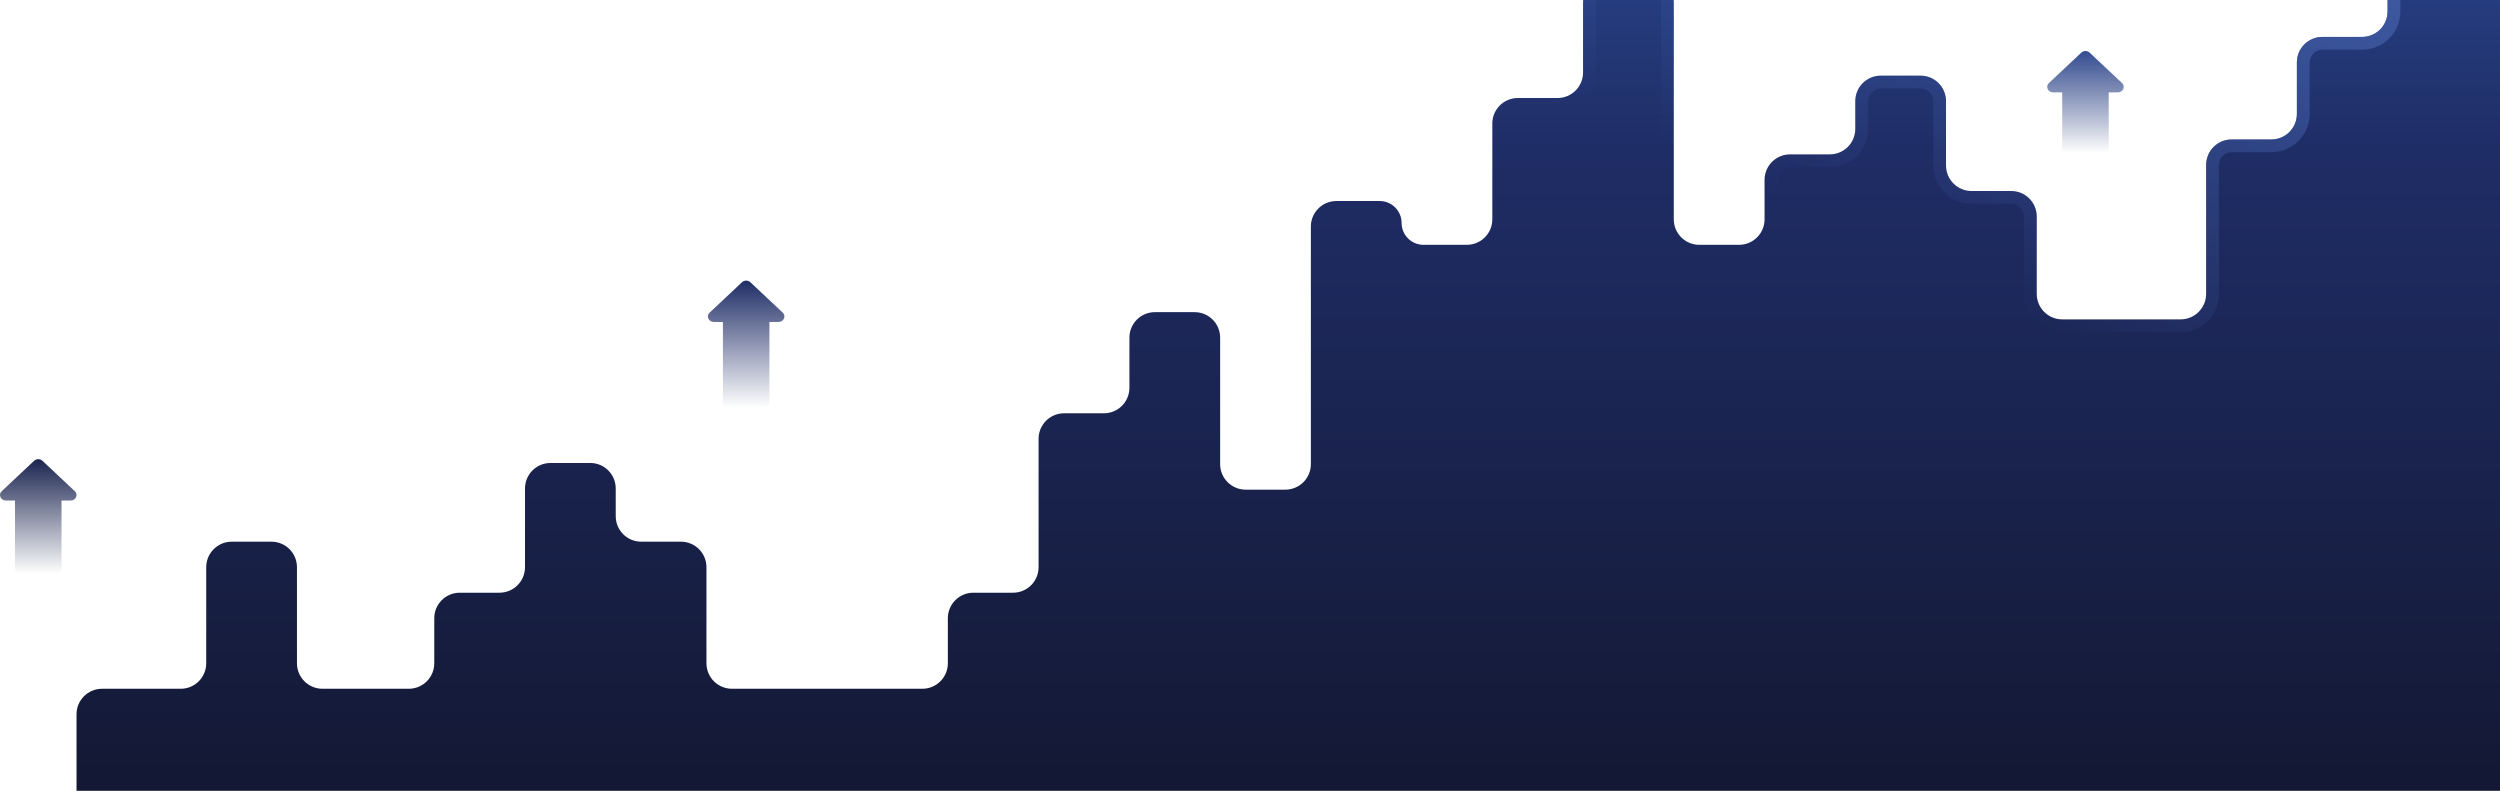 <svg width="392" height="124" viewBox="0 0 392 124" fill="none" xmlns="http://www.w3.org/2000/svg">
<path d="M248.243 0C248.229 0.135 248.222 0.272 248.222 0.411V11.368C248.222 13.577 246.432 15.368 244.222 15.368H237.996C235.787 15.368 233.996 17.159 233.996 19.368V34.388C233.996 36.597 232.206 38.388 229.996 38.388H223.204C221.307 38.388 219.77 36.85 219.77 34.954C219.77 33.058 218.233 31.521 216.337 31.521H209.544C207.335 31.521 205.544 33.312 205.544 35.521V72.777C205.544 74.986 203.753 76.777 201.544 76.777H195.318C193.109 76.777 191.318 74.986 191.318 72.777V52.945C191.318 50.736 189.527 48.945 187.318 48.945H181.092C178.883 48.945 177.092 50.736 177.092 52.945V60.803C177.092 63.012 175.301 64.803 173.092 64.803H166.849C164.64 64.803 162.849 66.594 162.849 68.803V88.936C162.849 91.145 161.059 92.936 158.849 92.936H152.623C150.414 92.936 148.623 94.726 148.623 96.936V103.998C148.623 106.207 146.832 107.998 144.623 107.998H114.772C112.563 107.998 110.772 106.207 110.772 103.998V88.936C110.772 86.726 108.981 84.936 106.772 84.936H100.546C98.337 84.936 96.546 83.145 96.546 80.936V76.595C96.546 74.386 94.755 72.595 92.546 72.595H86.32C84.111 72.595 82.32 74.386 82.32 76.595V88.936C82.32 91.145 80.529 92.936 78.32 92.936H72.094C69.885 92.936 68.094 94.726 68.094 96.936V103.998C68.094 106.207 66.303 107.998 64.094 107.998H50.563C48.354 107.998 46.563 106.207 46.563 103.998V88.936C46.563 86.726 44.772 84.936 42.563 84.936H36.337C34.128 84.936 32.337 86.726 32.337 88.936V103.998C32.337 106.207 30.546 107.998 28.337 107.998H16C13.791 107.998 12 109.788 12 111.998V124H392V0H374.377V1.791C374.377 4 372.586 5.791 370.377 5.791H364.151C361.941 5.791 360.151 7.582 360.151 9.791V17.866C360.151 20.076 358.36 21.866 356.15 21.866H349.924C347.715 21.866 345.924 23.657 345.924 25.866V46.08C345.924 48.289 344.133 50.08 341.924 50.08H323.361C321.152 50.08 319.361 48.289 319.361 46.08V33.952C319.361 31.743 317.57 29.952 315.361 29.952H309.135C306.926 29.952 305.135 28.161 305.135 25.952V15.862C305.135 13.652 303.344 11.862 301.135 11.862H294.909C292.7 11.862 290.909 13.652 290.909 15.862V20.207C290.909 22.416 289.118 24.207 286.909 24.207H280.683C278.474 24.207 276.683 25.998 276.683 28.207V34.388C276.683 36.597 274.892 38.388 272.683 38.388H266.449C264.239 38.388 262.449 36.597 262.449 34.388V0.411C262.449 0.272 262.442 0.135 262.428 0H248.243Z" fill="url(#paint0_linear_2975_20357)"/>
<path d="M14 124V111.998C14 110.893 14.895 109.998 16 109.998H28.337C31.651 109.998 34.337 107.311 34.337 103.998V88.936C34.337 87.831 35.232 86.936 36.337 86.936H42.563C43.667 86.936 44.563 87.831 44.563 88.936V103.998C44.563 107.311 47.249 109.998 50.563 109.998H64.094C67.407 109.998 70.094 107.311 70.094 103.998V96.936C70.094 95.831 70.989 94.936 72.094 94.936H78.32C81.634 94.936 84.32 92.249 84.32 88.936V76.595C84.32 75.491 85.215 74.595 86.32 74.595H92.546C93.651 74.595 94.546 75.491 94.546 76.595V80.936C94.546 84.249 97.232 86.936 100.546 86.936H106.772C107.877 86.936 108.772 87.831 108.772 88.936V103.998C108.772 107.311 111.458 109.998 114.772 109.998H144.623C147.937 109.998 150.623 107.311 150.623 103.998V96.936C150.623 95.831 151.519 94.936 152.623 94.936H158.849C162.163 94.936 164.849 92.249 164.849 88.936V68.803C164.849 67.698 165.745 66.803 166.849 66.803H173.092C176.406 66.803 179.092 64.117 179.092 60.803V52.945C179.092 51.841 179.987 50.945 181.092 50.945H187.318C188.423 50.945 189.318 51.841 189.318 52.945V72.777C189.318 76.091 192.004 78.777 195.318 78.777H201.544C204.858 78.777 207.544 76.091 207.544 72.777V35.521C207.544 34.416 208.44 33.521 209.544 33.521H216.337C217.128 33.521 217.77 34.163 217.77 34.954C217.77 37.955 220.203 40.388 223.204 40.388H229.996C233.31 40.388 235.996 37.702 235.996 34.388V19.368C235.996 18.263 236.892 17.368 237.996 17.368H244.222C247.536 17.368 250.222 14.682 250.222 11.368V0.411C250.222 0.27 250.237 0.132 250.265 0H248.243C248.229 0.135 248.222 0.272 248.222 0.411V11.368C248.222 13.577 246.432 15.368 244.222 15.368H237.996C235.787 15.368 233.996 17.159 233.996 19.368V34.388C233.996 36.597 232.206 38.388 229.996 38.388H223.204C221.307 38.388 219.77 36.85 219.77 34.954C219.77 33.058 218.233 31.521 216.337 31.521H209.544C207.335 31.521 205.544 33.312 205.544 35.521V72.777C205.544 74.986 203.753 76.777 201.544 76.777H195.318C193.109 76.777 191.318 74.986 191.318 72.777V52.945C191.318 50.736 189.527 48.945 187.318 48.945H181.092C178.883 48.945 177.092 50.736 177.092 52.945V60.803C177.092 63.012 175.301 64.803 173.092 64.803H166.849C164.64 64.803 162.849 66.594 162.849 68.803V88.936C162.849 91.145 161.059 92.936 158.849 92.936H152.623C150.414 92.936 148.623 94.726 148.623 96.936V103.998C148.623 106.207 146.832 107.998 144.623 107.998H114.772C112.563 107.998 110.772 106.207 110.772 103.998V88.936C110.772 86.726 108.981 84.936 106.772 84.936H100.546C98.337 84.936 96.546 83.145 96.546 80.936V76.595C96.546 74.386 94.755 72.595 92.546 72.595H86.32C84.111 72.595 82.32 74.386 82.32 76.595V88.936C82.32 91.145 80.529 92.936 78.32 92.936H72.094C69.885 92.936 68.094 94.726 68.094 96.936V103.998C68.094 106.207 66.303 107.998 64.094 107.998H50.563C48.354 107.998 46.563 106.207 46.563 103.998V88.936C46.563 86.726 44.772 84.936 42.563 84.936H36.337C34.128 84.936 32.337 86.726 32.337 88.936V103.998C32.337 106.207 30.546 107.998 28.337 107.998H16C13.791 107.998 12 109.788 12 111.998V124H14Z" fill="url(#paint1_linear_2975_20357)"/>
<path d="M376.377 0H374.377V1.791C374.377 4 372.586 5.791 370.377 5.791H364.151C361.941 5.791 360.151 7.582 360.151 9.791V17.866C360.151 20.076 358.36 21.866 356.151 21.866H349.924C347.715 21.866 345.924 23.657 345.924 25.866V46.08C345.924 48.289 344.133 50.08 341.924 50.08H323.361C321.152 50.08 319.361 48.289 319.361 46.08V33.952C319.361 31.743 317.57 29.952 315.361 29.952H309.135C306.926 29.952 305.135 28.161 305.135 25.952V15.862C305.135 13.652 303.344 11.862 301.135 11.862H294.909C292.7 11.862 290.909 13.652 290.909 15.862V20.207C290.909 22.416 289.118 24.207 286.909 24.207H280.683C278.474 24.207 276.683 25.998 276.683 28.207V34.388C276.683 36.597 274.892 38.388 272.683 38.388H266.449C264.239 38.388 262.449 36.597 262.449 34.388V0.411C262.449 0.272 262.442 0.135 262.428 0H260.406C260.434 0.132 260.449 0.27 260.449 0.411V34.388C260.449 37.702 263.135 40.388 266.449 40.388H272.683C275.997 40.388 278.683 37.702 278.683 34.388V28.207C278.683 27.102 279.578 26.207 280.683 26.207H286.909C290.223 26.207 292.909 23.52 292.909 20.207V15.862C292.909 14.757 293.804 13.862 294.909 13.862H301.135C302.24 13.862 303.135 14.757 303.135 15.862V25.952C303.135 29.266 305.821 31.952 309.135 31.952H315.361C316.466 31.952 317.361 32.847 317.361 33.952V46.08C317.361 49.394 320.047 52.08 323.361 52.08H341.924C345.238 52.08 347.924 49.394 347.924 46.08V25.866C347.924 24.762 348.82 23.866 349.924 23.866H356.151C359.464 23.866 362.151 21.18 362.151 17.866V9.791C362.151 8.686 363.046 7.791 364.151 7.791H370.377C373.69 7.791 376.377 5.105 376.377 1.791V0Z" fill="url(#paint2_linear_2975_20357)"/>
<path d="M116.344 44.255L111.27 49.02C110.692 49.563 111.105 50.486 111.926 50.486H113.354L113.354 50.49V63.14C113.354 63.615 113.768 64 114.278 64H119.722C120.232 64 120.646 63.615 120.646 63.14V50.49L120.646 50.486H122.074C122.895 50.486 123.308 49.563 122.73 49.02L117.656 44.255C117.295 43.915 116.705 43.915 116.344 44.255Z" fill="url(#paint3_linear_2975_20357)"/>
<path d="M5.344 72.254L0.27 77.02C-0.308 77.563 0.105 78.486 0.926 78.486H2.354L2.354 78.49V89.14C2.354 89.615 2.768 90 3.278 90H8.722C9.232 90 9.646 89.615 9.646 89.14V78.49L9.646 78.486H11.075C11.896 78.486 12.309 77.563 11.73 77.02L6.656 72.254C6.295 71.915 5.705 71.915 5.344 72.254Z" fill="url(#paint4_linear_2975_20357)"/>
<path d="M326.344 8.255L321.27 13.02C320.692 13.563 321.105 14.486 321.926 14.486H323.354L323.354 14.49V25.14C323.354 25.615 323.768 26 324.278 26H329.722C330.232 26 330.646 25.615 330.646 25.14V14.49L330.646 14.486H332.074C332.895 14.486 333.308 13.563 332.73 13.02L327.656 8.255C327.295 7.915 326.705 7.915 326.344 8.255Z" fill="url(#paint5_linear_2975_20357)"/>
<defs>
<linearGradient id="paint0_linear_2975_20357" x1="329" y1="-10.5" x2="329" y2="124" gradientUnits="userSpaceOnUse">
<stop stop-color="#284389"/>
<stop offset="0.251" stop-color="#1F2D66"/>
<stop offset="1" stop-color="#131833"/>
</linearGradient>
<linearGradient id="paint1_linear_2975_20357" x1="375.5" y1="-21" x2="335.5" y2="59" gradientUnits="userSpaceOnUse">
<stop stop-color="#435FA8"/>
<stop offset="1" stop-color="#435FA8" stop-opacity="0"/>
</linearGradient>
<linearGradient id="paint2_linear_2975_20357" x1="375.5" y1="-21" x2="335.5" y2="59" gradientUnits="userSpaceOnUse">
<stop stop-color="#435FA8"/>
<stop offset="1" stop-color="#435FA8" stop-opacity="0"/>
</linearGradient>
<linearGradient id="paint3_linear_2975_20357" x1="117" y1="44" x2="117" y2="64" gradientUnits="userSpaceOnUse">
<stop stop-color="#1F2D66"/>
<stop offset="1" stop-color="#1F2D66" stop-opacity="0"/>
</linearGradient>
<linearGradient id="paint4_linear_2975_20357" x1="6" y1="72" x2="6" y2="90" gradientUnits="userSpaceOnUse">
<stop stop-color="#1A244F"/>
<stop offset="1" stop-color="#1A244F" stop-opacity="0"/>
</linearGradient>
<linearGradient id="paint5_linear_2975_20357" x1="327" y1="8" x2="327" y2="24" gradientUnits="userSpaceOnUse">
<stop stop-color="#344C91"/>
<stop offset="1" stop-color="#233878" stop-opacity="0"/>
</linearGradient>
</defs>
</svg>
